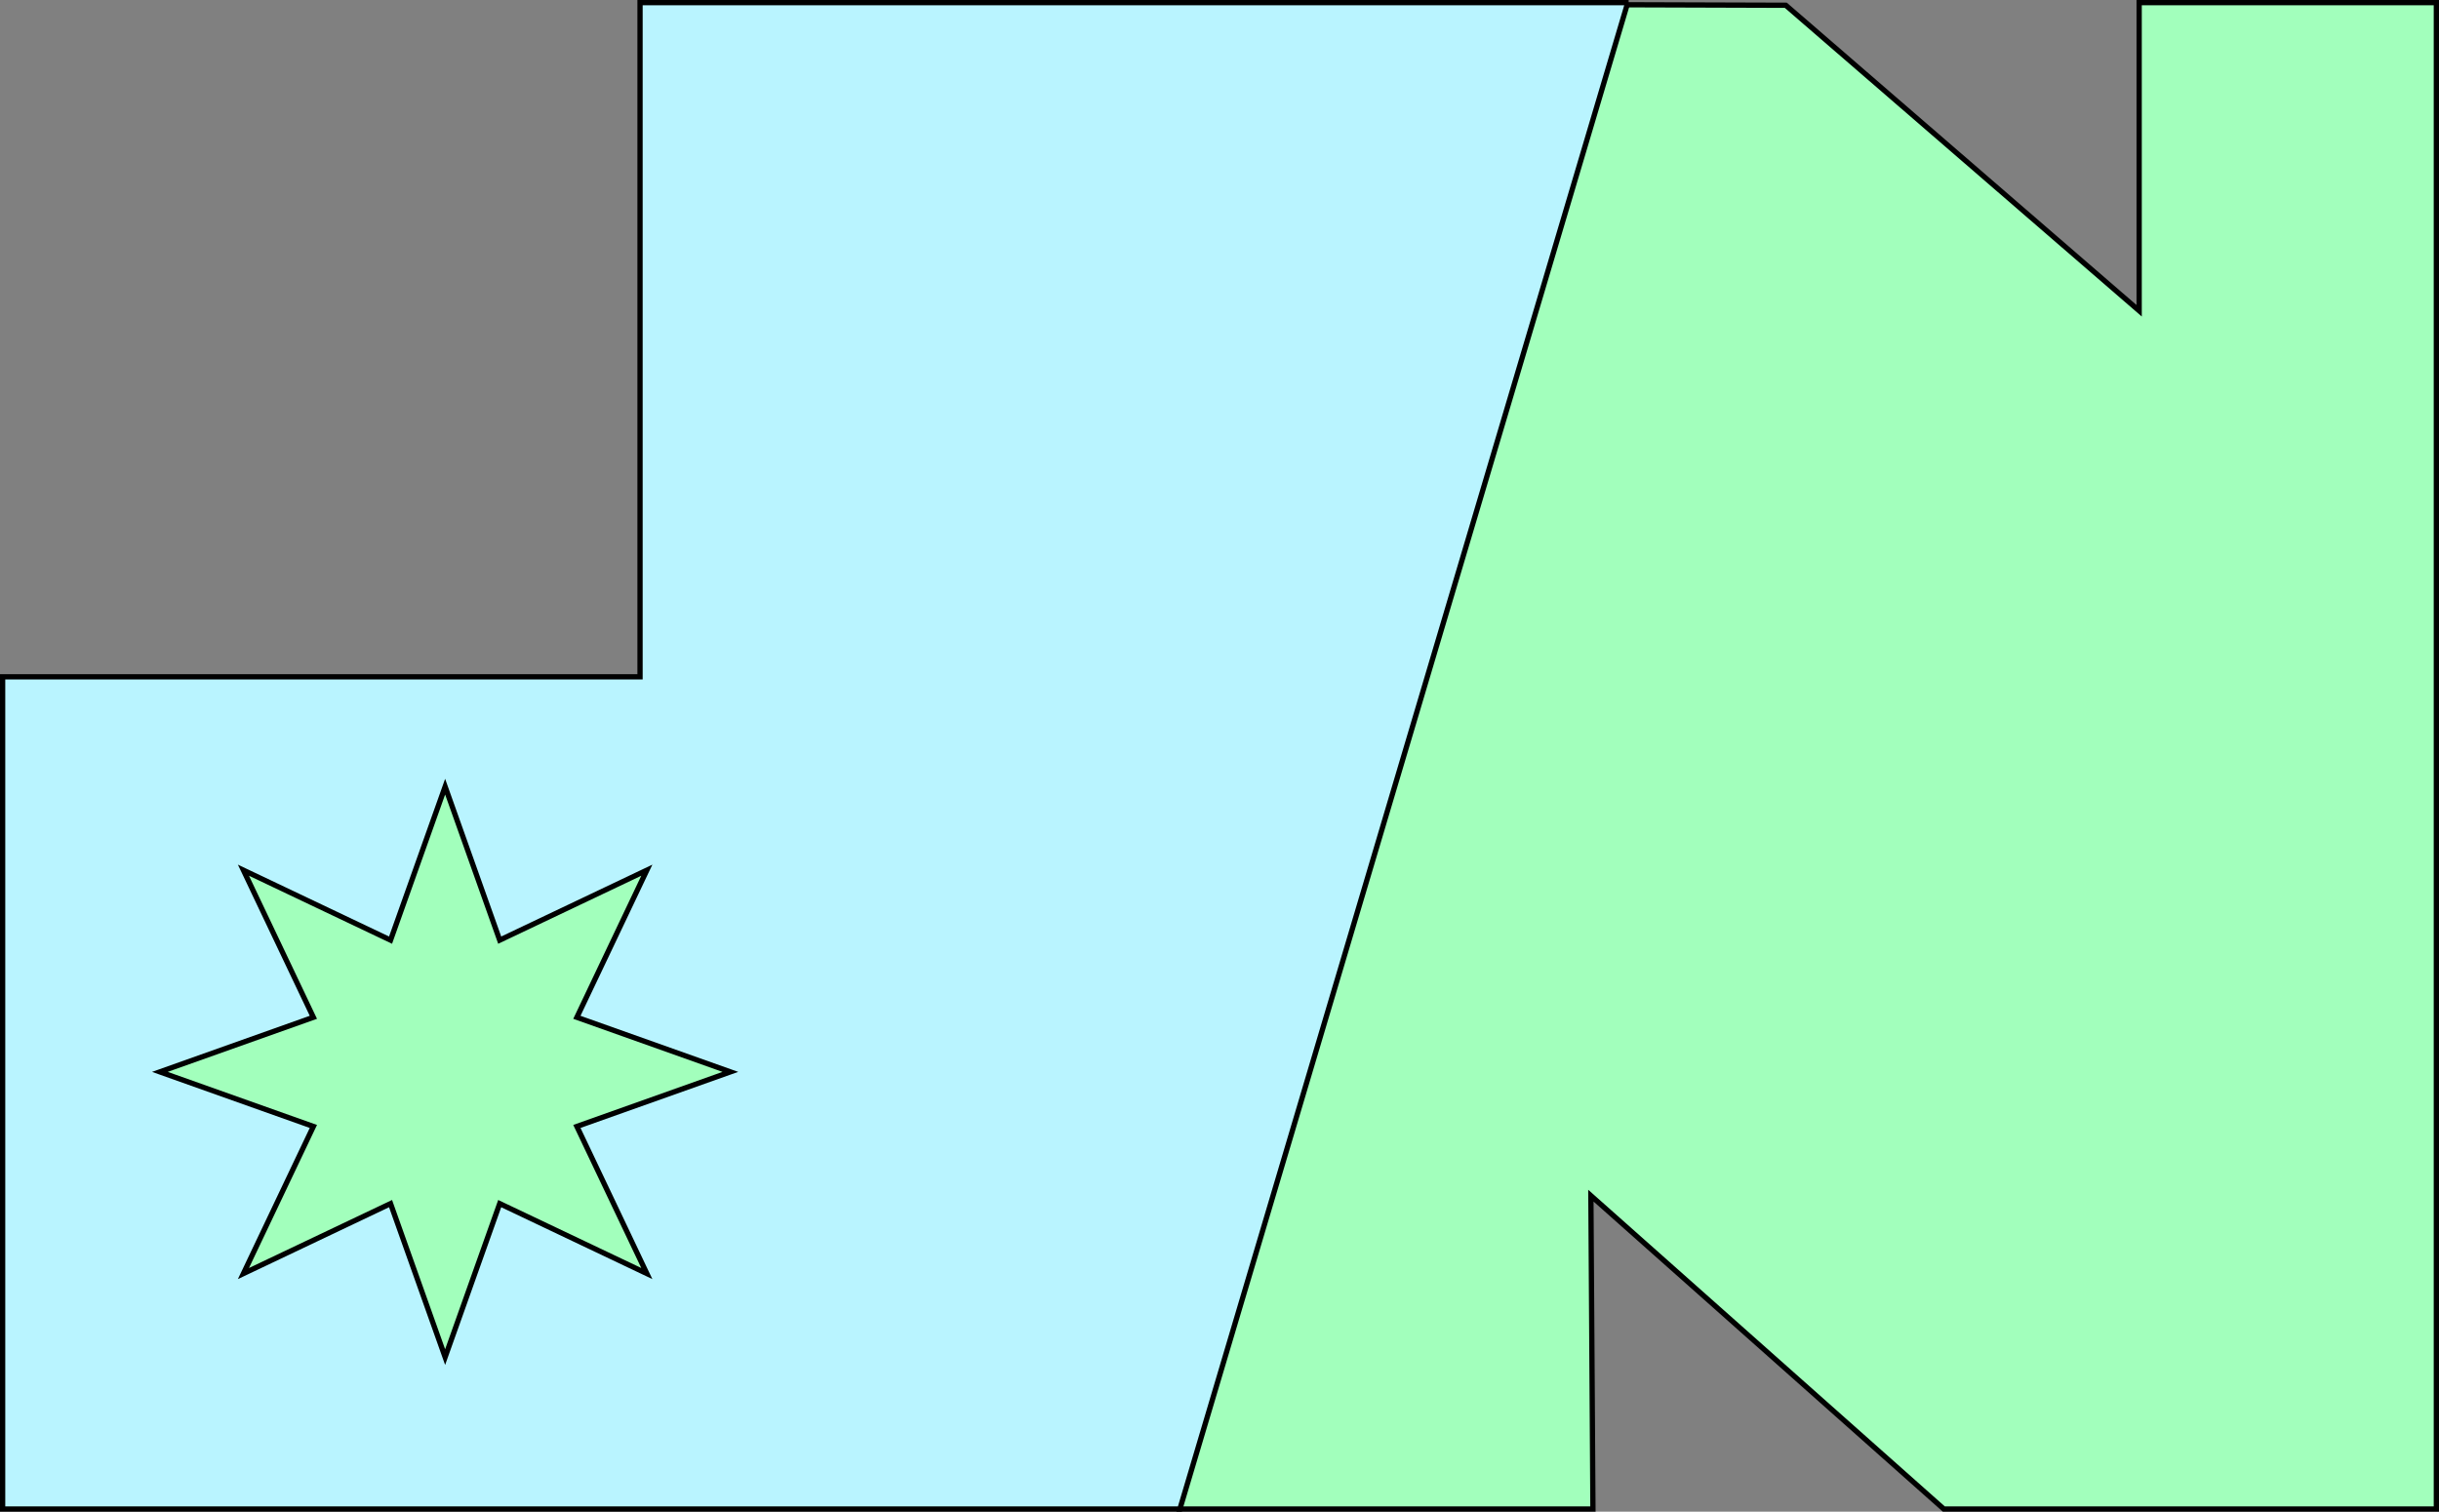 <svg id="Layer_1" data-name="Layer 1" xmlns="http://www.w3.org/2000/svg" viewBox="0 0 463 287"><rect x="0" y="0" width="463" height="287" fill="#808080" stroke="none"/><defs><style>.cls-1{fill:#a2ffbc;}.cls-1,.cls-2{stroke:#000;stroke-miterlimit:10;}.cls-2{fill:#b9f4ff;}</style></defs><polygon class="cls-1" points="339 1 183.5 0.5 223.78 286.5 286.02 286.5 302.39 286.5 302 227 369 286.5 462.5 286.5 462.5 0.5 406.08 0.5 406.08 59 339 1"/><polygon class="cls-2" points="309 0.5 309.17 0.5 121.5 0.5 121.5 128.5 0.5 128.5 0.5 286.5 223.98 286.5 309 0.5"/><polygon class="cls-1" points="84.5 149.35 94.86 178.49 122.79 165.21 109.51 193.14 138.65 203.5 109.51 213.86 122.79 241.79 94.86 228.51 84.5 257.65 74.14 228.51 46.21 241.79 59.49 213.86 30.35 203.5 59.49 193.14 46.21 165.21 74.14 178.49 84.5 149.35"/></svg>
